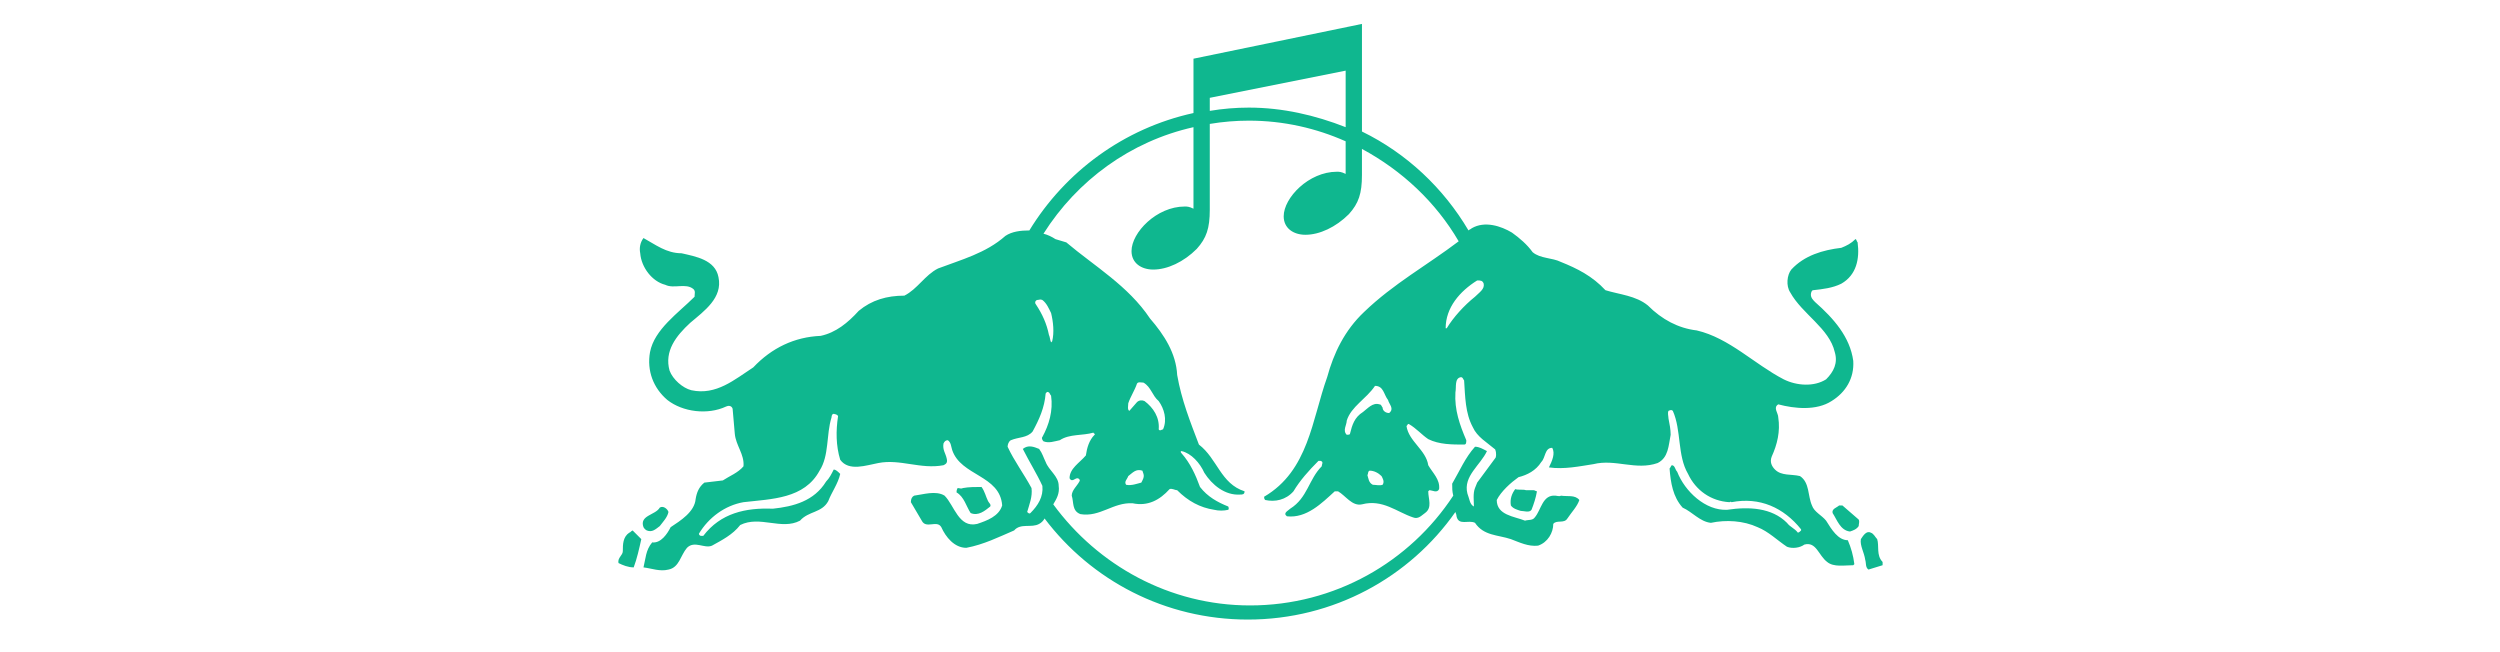 <svg xmlns="http://www.w3.org/2000/svg" version="1.1" x="0" y="0" width="460" height="120" viewBox="0 0 230 60" enable-background="new 0 0 230 60" xml:space="preserve" class="ng-scope"><path d="M172.7 49.6c-0.2-0.2-0.3-0.5-0.6-0.6 -0.4-0.2-0.7 0.3-0.9 0.6 -0.1 0.6 0.3 1.2 0.4 1.9 0.1 0.3 0 0.7 0.3 0.9l1.3-0.4 0-0.3C172.6 51.1 172.9 50.2 172.7 49.6M57.9 49c-0.6 0.4-0.6 1.1-0.6 1.7 0 0.4-0.5 0.6-0.4 1.1 0.4 0.2 0.9 0.4 1.4 0.4 0.3-0.8 0.5-1.7 0.7-2.6l-0.8-0.8C58 48.9 58 49 57.9 49M169.5 46.5l-0.3 0c-0.2 0.2-0.7 0.3-0.6 0.7 0.4 0.6 0.7 1.6 1.6 1.7 0.3-0.1 0.6-0.2 0.8-0.5 0-0.2 0.1-0.4 0-0.6L169.5 46.5 169.5 46.5zM59.5 48.8c0.5 0.2 0.8-0.1 1.2-0.4 0.3-0.4 0.7-0.8 0.8-1.3 -0.1-0.3-0.5-0.6-0.8-0.4 -0.4 0.7-1.9 0.7-1.5 1.8C59.2 48.5 59.3 48.7 59.5 48.8M141.1 45.1c-0.2 0-0.5 0-0.7 0l0 0c-0.3-0.1-0.7 0-1-0.1 -0.3 0.4-0.5 0.9-0.4 1.5 0.2 0.3 0.6 0.4 0.9 0.5 0.3 0 0.8 0.2 1-0.1 0.2-0.5 0.4-1.1 0.5-1.7C141.3 45.2 141.2 45.1 141.1 45.1M91.1 46.6c0.1-0.2-0.1-0.3-0.2-0.5 -0.2-0.4-0.3-0.9-0.6-1.3 -0.5 0-1.2 0-1.7 0.1l0 0c-0.2 0.1-0.3 0-0.5 0C88 45.1 88 45.2 88 45.3c0.7 0.4 0.9 1.3 1.3 1.9C90 47.5 90.6 47 91.1 46.6M127.2 44.6c-0.3 0.1-0.6 0-0.9 0 -0.4-0.2-0.4-0.6-0.5-0.9 0.1-0.1 0-0.3 0.2-0.4 0.4 0 0.8 0.2 1.1 0.5C127.2 44 127.4 44.3 127.2 44.6M127.2 37.5c-0.1-0.1-0.1-0.3-0.3-0.3 -0.6-0.2-1.1 0.4-1.5 0.7 -0.8 0.5-1 1.2-1.2 2 0 0.1-0.2 0.1-0.3 0.1 -0.4-0.4 0-0.9 0-1.3 0.4-1.3 1.8-2 2.6-3.2 0.8 0 0.8 0.8 1.2 1.3 0.1 0.4 0.6 0.8 0.1 1.2C127.5 38 127.2 37.8 127.2 37.5M103.8 43.8c0.4-0.3 0.7-0.7 1.3-0.5l0.1 0.3c0.1 0.3-0.1 0.6-0.2 0.8 -0.4 0.1-0.9 0.3-1.4 0.2C103.4 44.3 103.7 44.1 103.8 43.8M105.3 36.9c-0.2-0.1-0.5-0.1-0.7 0.1l-0.7 0.8c-0.2-0.1-0.1-0.5-0.1-0.7 0.2-0.6 0.6-1.2 0.8-1.8 0.1-0.2 0.4-0.1 0.6-0.1 0.7 0.4 0.8 1.2 1.4 1.7 0.5 0.7 0.8 1.7 0.4 2.6 -0.1 0-0.3 0.2-0.4 0C106.7 38.4 106.1 37.5 105.3 36.9M137.6 42.1l-1.7 2.3 -0.2 0.5c-0.2 0.5-0.1 1.2-0.1 1.7 -0.4-0.2-0.4-0.7-0.6-1.2 -0.4-1.6 1.2-2.6 1.8-3.9 -0.4-0.2-0.7-0.4-1.1-0.4 -0.9 1-1.4 2.2-2.1 3.4 0 0.4 0 0.7 0.1 1.1 -4 6.1-10.9 10.1-18.7 10.1 -7.4 0-14-3.7-18.1-9.3 0.3-0.5 0.6-1 0.5-1.7 0-0.9-0.9-1.4-1.2-2.2 -0.2-0.4-0.3-0.8-0.6-1.2 -0.5-0.2-1-0.4-1.5 0 0.6 1.2 1.3 2.3 1.8 3.4 0.1 1-0.4 1.8-1.1 2.5 -0.1 0.1-0.2 0-0.3-0.1 0.2-0.7 0.5-1.4 0.4-2.2 -0.7-1.3-1.6-2.5-2.2-3.8 0-0.2 0.1-0.5 0.3-0.6 0.7-0.3 1.5-0.2 2-0.8 0.6-1.1 1.1-2.2 1.2-3.5 0.1-0.1 0.1-0.2 0.3-0.1 0.1 0.1 0.1 0.2 0.2 0.3 0.2 1.4-0.2 2.7-0.8 3.8 -0.1 0.1 0 0.3 0.1 0.4 0.5 0.2 1 0 1.5-0.1 0.9-0.6 2.1-0.4 3.1-0.7 0 0.1 0.2 0.1 0.1 0.2 -0.5 0.5-0.7 1.2-0.8 1.9 -0.6 0.7-1.5 1.2-1.5 2.1 0.2 0.4 0.5 0 0.7 0 0.2 0 0.3 0.2 0.2 0.3 -0.2 0.4-0.7 0.8-0.7 1.3 0.2 0.6 0 1.4 0.8 1.7 1.8 0.3 3-1.1 4.8-1 1.4 0.3 2.5-0.3 3.4-1.3 0.2-0.1 0.5 0.1 0.7 0.1 1 1 2.1 1.6 3.4 1.8 0.4 0.1 0.9 0.1 1.3 0 0.1-0.1 0-0.3 0-0.3 -1-0.4-1.9-0.9-2.6-1.8 -0.4-1.1-0.9-2.2-1.7-3.1 -0.1-0.1-0.1-0.2 0-0.2 0.9 0.2 1.7 1.1 2.1 2 0.7 1.1 1.9 2.1 3.3 2 0.2 0 0.4 0 0.4-0.3 -2.2-0.7-2.5-3-4.2-4.3 -0.8-2.1-1.6-4.1-2-6.4 -0.1-2-1.2-3.7-2.5-5.2 -2-3-5.1-4.8-7.7-7L97.1 22c-0.3-0.2-0.7-0.4-1.1-0.5 3.1-4.9 8-8.5 13.8-9.8v7.5c-0.4-0.2-0.6-0.2-0.8-0.2 -2.6 0-4.9 2.4-4.9 4.1 0 1.1 0.9 1.7 2 1.7 1.3 0 2.8-0.7 4-1.9 0.9-1 1.2-1.9 1.2-3.6l0-7.9c1.2-0.2 2.4-0.3 3.6-0.3 3.2 0 6.2 0.7 8.9 1.9l0 3c-0.4-0.2-0.6-0.2-0.8-0.2 -2.6 0-4.9 2.4-4.9 4.1 0 1.1 0.9 1.7 2 1.7 1.3 0 2.8-0.7 4-1.9 0.9-1 1.2-1.9 1.2-3.6v-2.4c3.7 2 6.8 4.9 8.9 8.5 -2.9 2.2-6 3.9-8.7 6.5 -1.8 1.7-2.8 3.8-3.4 6 -1.4 3.9-1.7 8.6-5.8 11 0 0.1 0 0.2 0.1 0.3 0.9 0.2 1.9 0 2.6-0.8 0.6-1 1.4-1.9 2.3-2.8h0.2c0.3 0.1 0.1 0.3 0.1 0.5 -1.2 1.2-1.3 2.9-2.9 3.9 -0.2 0.2-0.7 0.4-0.3 0.7 1.8 0.2 3.2-1.2 4.4-2.3l0.3 0c0.7 0.4 1.3 1.4 2.2 1.2 1.9-0.5 3.2 0.7 4.7 1.2 0.5 0.2 0.8-0.2 1.1-0.4 0.7-0.5 0.3-1.3 0.3-2l0.1-0.1c0.3 0 0.7 0.3 0.9-0.1 0.1-0.9-0.6-1.5-1-2.2 -0.2-1.4-1.8-2.2-2-3.6 0.1-0.1 0.1-0.2 0.2-0.2 0.7 0.4 1.2 1 1.8 1.4 1 0.5 2.2 0.5 3.3 0.5 0.2 0 0.2-0.2 0.2-0.4 -0.6-1.4-1.1-2.8-1-4.4 0.1-0.5-0.1-1.3 0.5-1.4 0.2 0 0.2 0.2 0.3 0.3 0.1 1.5 0.1 3 0.8 4.3 0.4 0.9 1.3 1.4 2 2C137.6 41.3 137.7 41.8 137.6 42.1M95.4 27.6c0.2 0 0.3-0.1 0.5 0 0.4 0.3 0.6 0.8 0.8 1.2 0.2 0.8 0.3 1.8 0.1 2.6l-0.1 0.1c-0.1-0.2-0.1-0.5-0.2-0.7 -0.2-1-0.6-1.9-1.2-2.8C95.2 27.9 95.2 27.7 95.4 27.6M111.3 9l12.5-2.5 0 5.2c-2.8-1.1-5.8-1.8-8.9-1.8 -1.2 0-2.4 0.1-3.6 0.3L111.3 9 111.3 9zM135.9 25.8c0.3 0 0.5 0 0.6 0.3 0.1 0.5-0.4 0.8-0.8 1.2 -1 0.8-2 1.9-2.6 2.9h-0.1C133 28.3 134.3 26.8 135.9 25.8M168 47.9c-0.4-0.5-1.1-0.8-1.3-1.4 -0.4-0.9-0.2-2.1-1.1-2.7 -0.8-0.2-1.7 0-2.3-0.6 -0.3-0.3-0.5-0.7-0.3-1.2 0.5-1.1 0.8-2.3 0.6-3.6 0-0.4-0.5-0.9 0-1.2 1.5 0.4 3.5 0.6 4.9-0.3 1.3-0.8 2.1-2.1 2-3.7 -0.3-2.2-1.8-3.9-3.5-5.4 -0.2-0.2-0.4-0.4-0.4-0.7 0-0.2 0.1-0.4 0.2-0.4 0.9-0.1 1.8-0.2 2.6-0.6 1.4-0.8 1.7-2.3 1.5-3.8 -0.1-0.1-0.1-0.3-0.2-0.3 -0.4 0.4-0.8 0.6-1.3 0.8 -1.7 0.2-3.4 0.7-4.6 2 -0.4 0.5-0.5 1.5-0.1 2.1 1.1 2 3.6 3.3 4.1 5.5 0.3 1-0.1 1.8-0.8 2.5 -1.1 0.7-2.7 0.6-3.9 0 -2.7-1.4-5-3.8-8-4.5 -1.7-0.2-3.2-1-4.5-2.3 -1.1-0.9-2.6-1-3.9-1.4 -1.2-1.3-2.6-2-4.1-2.6 -0.8-0.4-1.9-0.3-2.6-0.9 -0.5-0.7-1.2-1.3-1.9-1.8 -1-0.6-2.5-1.1-3.7-0.4 -0.1 0.1-0.2 0.1-0.3 0.2 -2.3-3.9-5.7-7.1-9.8-9.1V2.2l-15.5 3.2v5c-6.4 1.4-11.8 5.4-15.1 10.8 -0.8 0-1.6 0.1-2.2 0.5 -1.8 1.6-4.1 2.2-6.2 3 -1.2 0.6-1.9 1.9-3.1 2.5 -1.6 0-3 0.4-4.2 1.4 -1 1.1-2.1 2-3.5 2.3 -2.4 0.1-4.5 1.1-6.2 2.9 -1.7 1.1-3.4 2.6-5.7 2.1 -0.8-0.2-1.7-1-2-1.8 -0.5-1.8 0.6-3.2 1.9-4.4 1.3-1.1 3-2.3 2.6-4.2 -0.3-1.6-2.1-1.9-3.4-2.2 -1.4 0-2.4-0.8-3.5-1.4 -0.3 0.4-0.4 0.9-0.3 1.4 0.1 1.3 1.1 2.6 2.3 2.9 0.8 0.4 1.9-0.2 2.6 0.4 0.2 0.2 0.1 0.4 0.1 0.7 -1.5 1.5-3.7 3-4.1 5.1 -0.3 1.7 0.3 3.3 1.6 4.4 1.4 1.1 3.7 1.4 5.4 0.6 0.2-0.1 0.5-0.1 0.6 0.2l0.2 2.3c0.1 1.1 0.9 1.9 0.8 3 -0.5 0.6-1.3 0.9-1.9 1.3l-1.7 0.2c-0.5 0.4-0.7 0.9-0.8 1.5 -0.1 1.2-1.4 2-2.3 2.6 -0.3 0.6-0.9 1.5-1.7 1.4 -0.6 0.7-0.6 1.5-0.8 2.3 0.8 0.1 1.5 0.4 2.3 0.2 1-0.2 1.1-1.3 1.7-2 0.7-0.7 1.6 0.1 2.3-0.2 0.9-0.5 1.9-1 2.6-1.9 1.8-0.9 3.8 0.5 5.5-0.4 0.8-0.9 2-0.7 2.6-1.8 0.3-0.8 0.9-1.6 1.1-2.5 -0.2-0.2-0.4-0.4-0.6-0.4 -0.2 0.4-0.4 0.8-0.7 1.1 -1.1 1.8-3 2.3-4.9 2.5 -2.5-0.1-4.8 0.4-6.4 2.5h-0.2c-0.1 0-0.2-0.1-0.2-0.2 0.9-1.5 2.4-2.6 4.1-2.9 2.6-0.3 5.6-0.3 7-2.9 0.9-1.4 0.6-3.3 1.1-4.9 0-0.2 0.1-0.4 0.3-0.3 0.1 0 0.3 0.1 0.3 0.2 -0.2 1.3-0.2 2.7 0.2 4 0.8 1.1 2.4 0.5 3.5 0.3 2-0.4 3.9 0.6 6 0.2 0.2-0.1 0.4-0.2 0.3-0.6 -0.1-0.5-0.4-0.8-0.3-1.4 0.1-0.2 0.2-0.3 0.4-0.3 0.3 0.2 0.3 0.6 0.4 0.9 0.8 2.4 4.4 2.3 4.6 5.1 -0.3 1-1.4 1.4-2.3 1.7 -1.7 0.4-2.1-1.7-3-2.6 -0.8-0.5-2-0.1-2.8 0 -0.2 0.1-0.3 0.3-0.3 0.6l1 1.7c0.4 0.8 1.4-0.1 1.8 0.6 0.4 0.9 1.2 1.9 2.3 1.9 1.6-0.3 3-1 4.4-1.6 0.6-0.7 1.6-0.2 2.3-0.6 0.2-0.1 0.4-0.3 0.5-0.5 4.3 5.7 11.1 9.3 18.7 9.3 7.9 0 14.9-3.9 19.1-9.9 0 0.1 0.1 0.2 0.1 0.4 0.2 0.9 1.1 0.3 1.7 0.6 0.8 1.2 2.1 1.1 3.3 1.5 0.8 0.3 1.6 0.7 2.5 0.6 0.9-0.3 1.4-1.2 1.4-2 0.3-0.4 1 0 1.3-0.5 0.4-0.6 0.9-1.1 1.1-1.7 -0.4-0.5-1.1-0.3-1.7-0.4 -0.1 0.1-0.4 0-0.5 0l0 0c-1.2-0.1-1.3 1.3-1.9 2 -0.2 0.3-0.6 0.2-0.9 0.3 -1-0.4-2.6-0.5-2.6-1.9 0.4-0.8 1.3-1.6 2-2.1 0.8-0.2 1.6-0.6 2.1-1.4 0.4-0.4 0.3-1.3 1-1.3 0.3 0.5 0 1.2-0.3 1.8 1.4 0.2 2.8-0.1 4.1-0.3 2-0.5 3.9 0.6 5.9-0.1 1-0.5 1-1.6 1.2-2.6l0 0 0 0c0-0.5-0.1-1-0.2-1.5 0-0.2-0.1-0.5 0-0.7 0.2-0.1 0.3-0.1 0.4 0 0.8 1.8 0.4 4.1 1.4 5.8 0.7 1.5 2.1 2.5 3.8 2.6 0.1 0 0.1-0.1 0.2 0 2.6-0.5 4.8 0.5 6.4 2.5v0.1c-0.1 0.1-0.2 0.2-0.3 0.2 -0.3-0.4-0.7-0.5-1-0.9 -1.4-1.4-3.5-1.5-5.5-1.2 -2 0.1-3.9-1.7-4.6-3.5 -0.2-0.2-0.2-0.6-0.5-0.6 -0.1 0.1-0.1 0.2-0.2 0.3 0.1 1.3 0.3 2.6 1.2 3.6 0.9 0.4 1.6 1.3 2.6 1.4 1.4-0.3 3-0.2 4.3 0.4 1 0.4 1.8 1.2 2.7 1.8 0.5 0.2 1.2 0.1 1.6-0.2 1.1-0.3 1.3 1 2.1 1.6 0.6 0.5 1.6 0.3 2.4 0.3l0.1-0.1c-0.1-0.8-0.3-1.5-0.6-2.2C169.1 49.7 168.5 48.7 168 47.9" fill="rgba(15,183,143,1)"></path></svg>